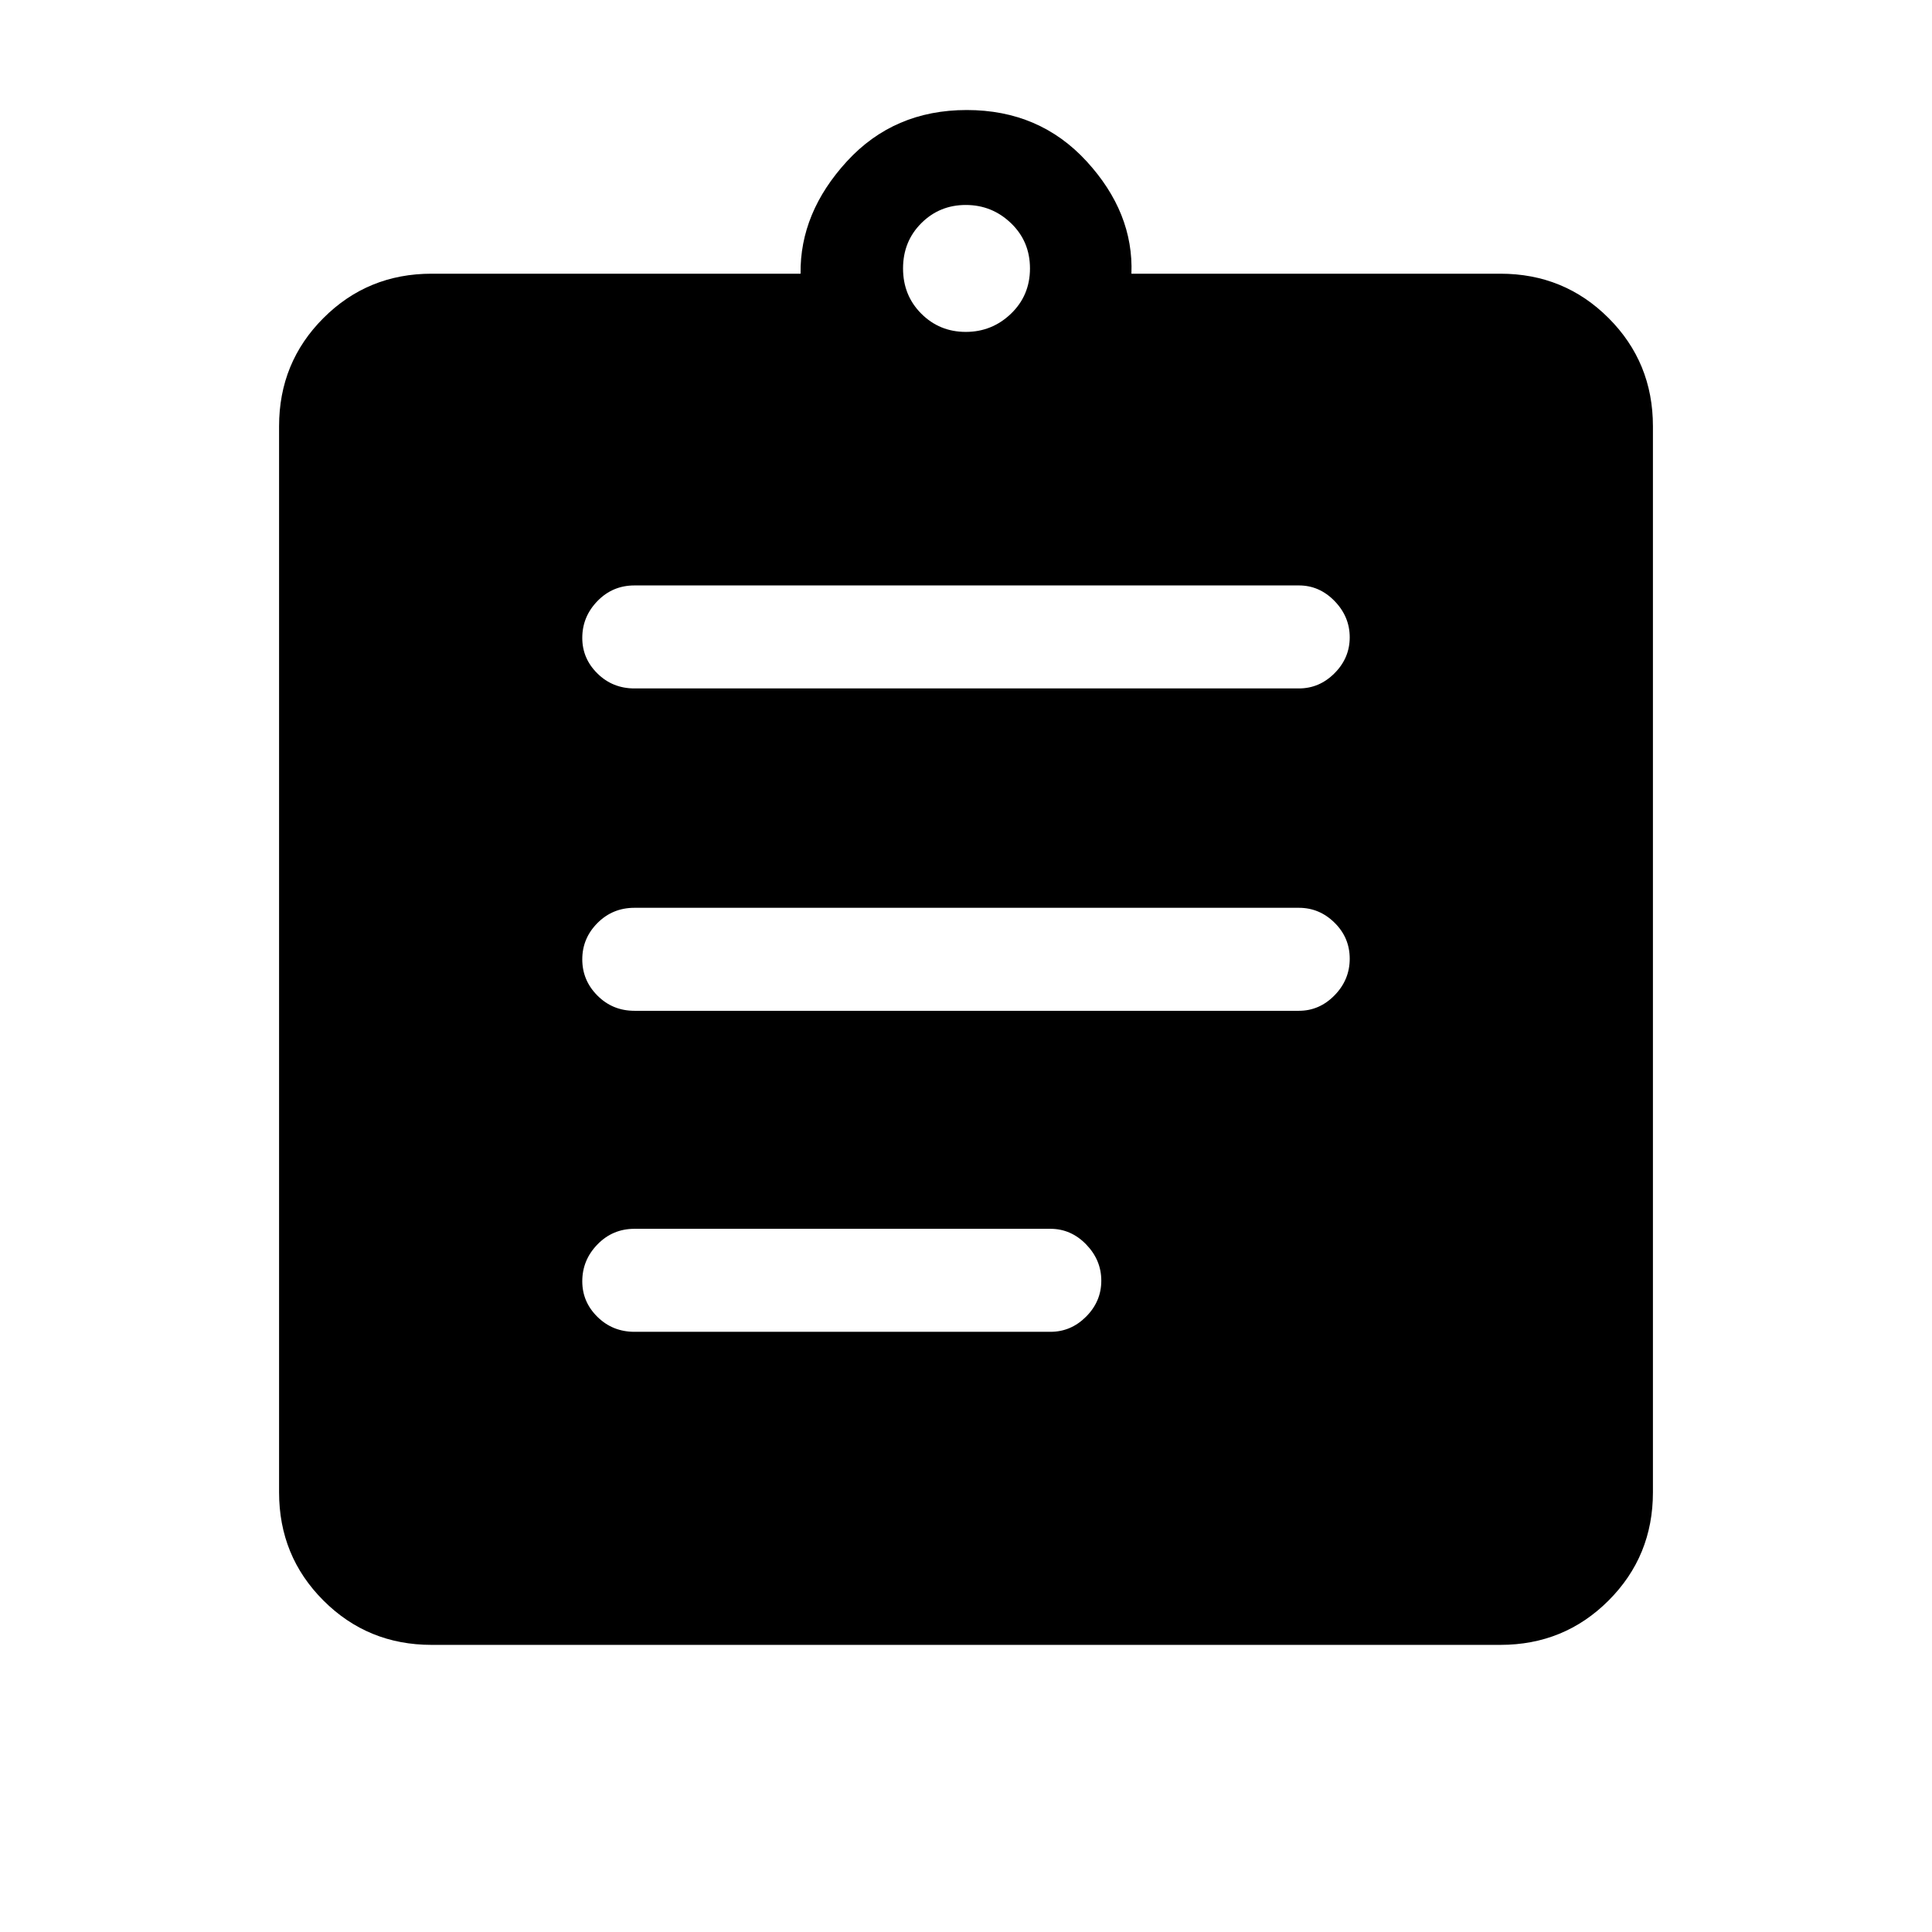 <svg xmlns="http://www.w3.org/2000/svg" height="40" viewBox="0 -960 960 960" width="40"><path d="M214.46-142.67q-31.72 0-53.75-22.04-22.04-22.03-22.04-53.75v-529.75q0-31.71 22.04-53.75Q182.74-824 214.46-824H397.8q-.39-30.28 23.01-55.81 23.4-25.52 59.57-25.52 36.18 0 59.58 25.52 23.4 25.53 22.24 55.81h183.34q31.72 0 53.75 22.04 22.04 22.04 22.04 53.75v529.75q0 31.72-22.04 53.75-22.03 22.04-53.75 22.04H214.46Zm100.8-155.56h206.71q10.21 0 17.74-7.57 7.52-7.56 7.52-17.83t-7.52-18.02q-7.53-7.76-17.74-7.76H315.26q-10.86 0-18.39 7.76-7.54 7.76-7.54 18.32 0 10.27 7.54 17.68 7.53 7.42 18.39 7.42Zm0-159.51h330.15q10.21 0 17.73-7.7 7.53-7.7 7.53-18.17 0-10.47-7.53-17.89-7.52-7.42-17.73-7.42H315.26q-10.86 0-18.39 7.57-7.54 7.58-7.54 18.05 0 10.46 7.54 18.01 7.53 7.55 18.39 7.55Zm0-160.18h330.15q10.21 0 17.73-7.57 7.53-7.56 7.53-17.83t-7.53-18.03q-7.52-7.75-17.73-7.75H315.26q-10.86 0-18.39 7.76-7.54 7.76-7.54 18.31 0 10.28 7.54 17.69 7.53 7.42 18.39 7.42Zm164.63-177.16q13.05 0 22.48-9.06 9.42-9.07 9.42-22.48t-9.42-22.47q-9.43-9.06-22.48-9.06-13.04 0-22.11 9.06-9.06 9.06-9.06 22.47 0 13.41 9.06 22.48 9.07 9.06 22.11 9.06Z"/></svg>